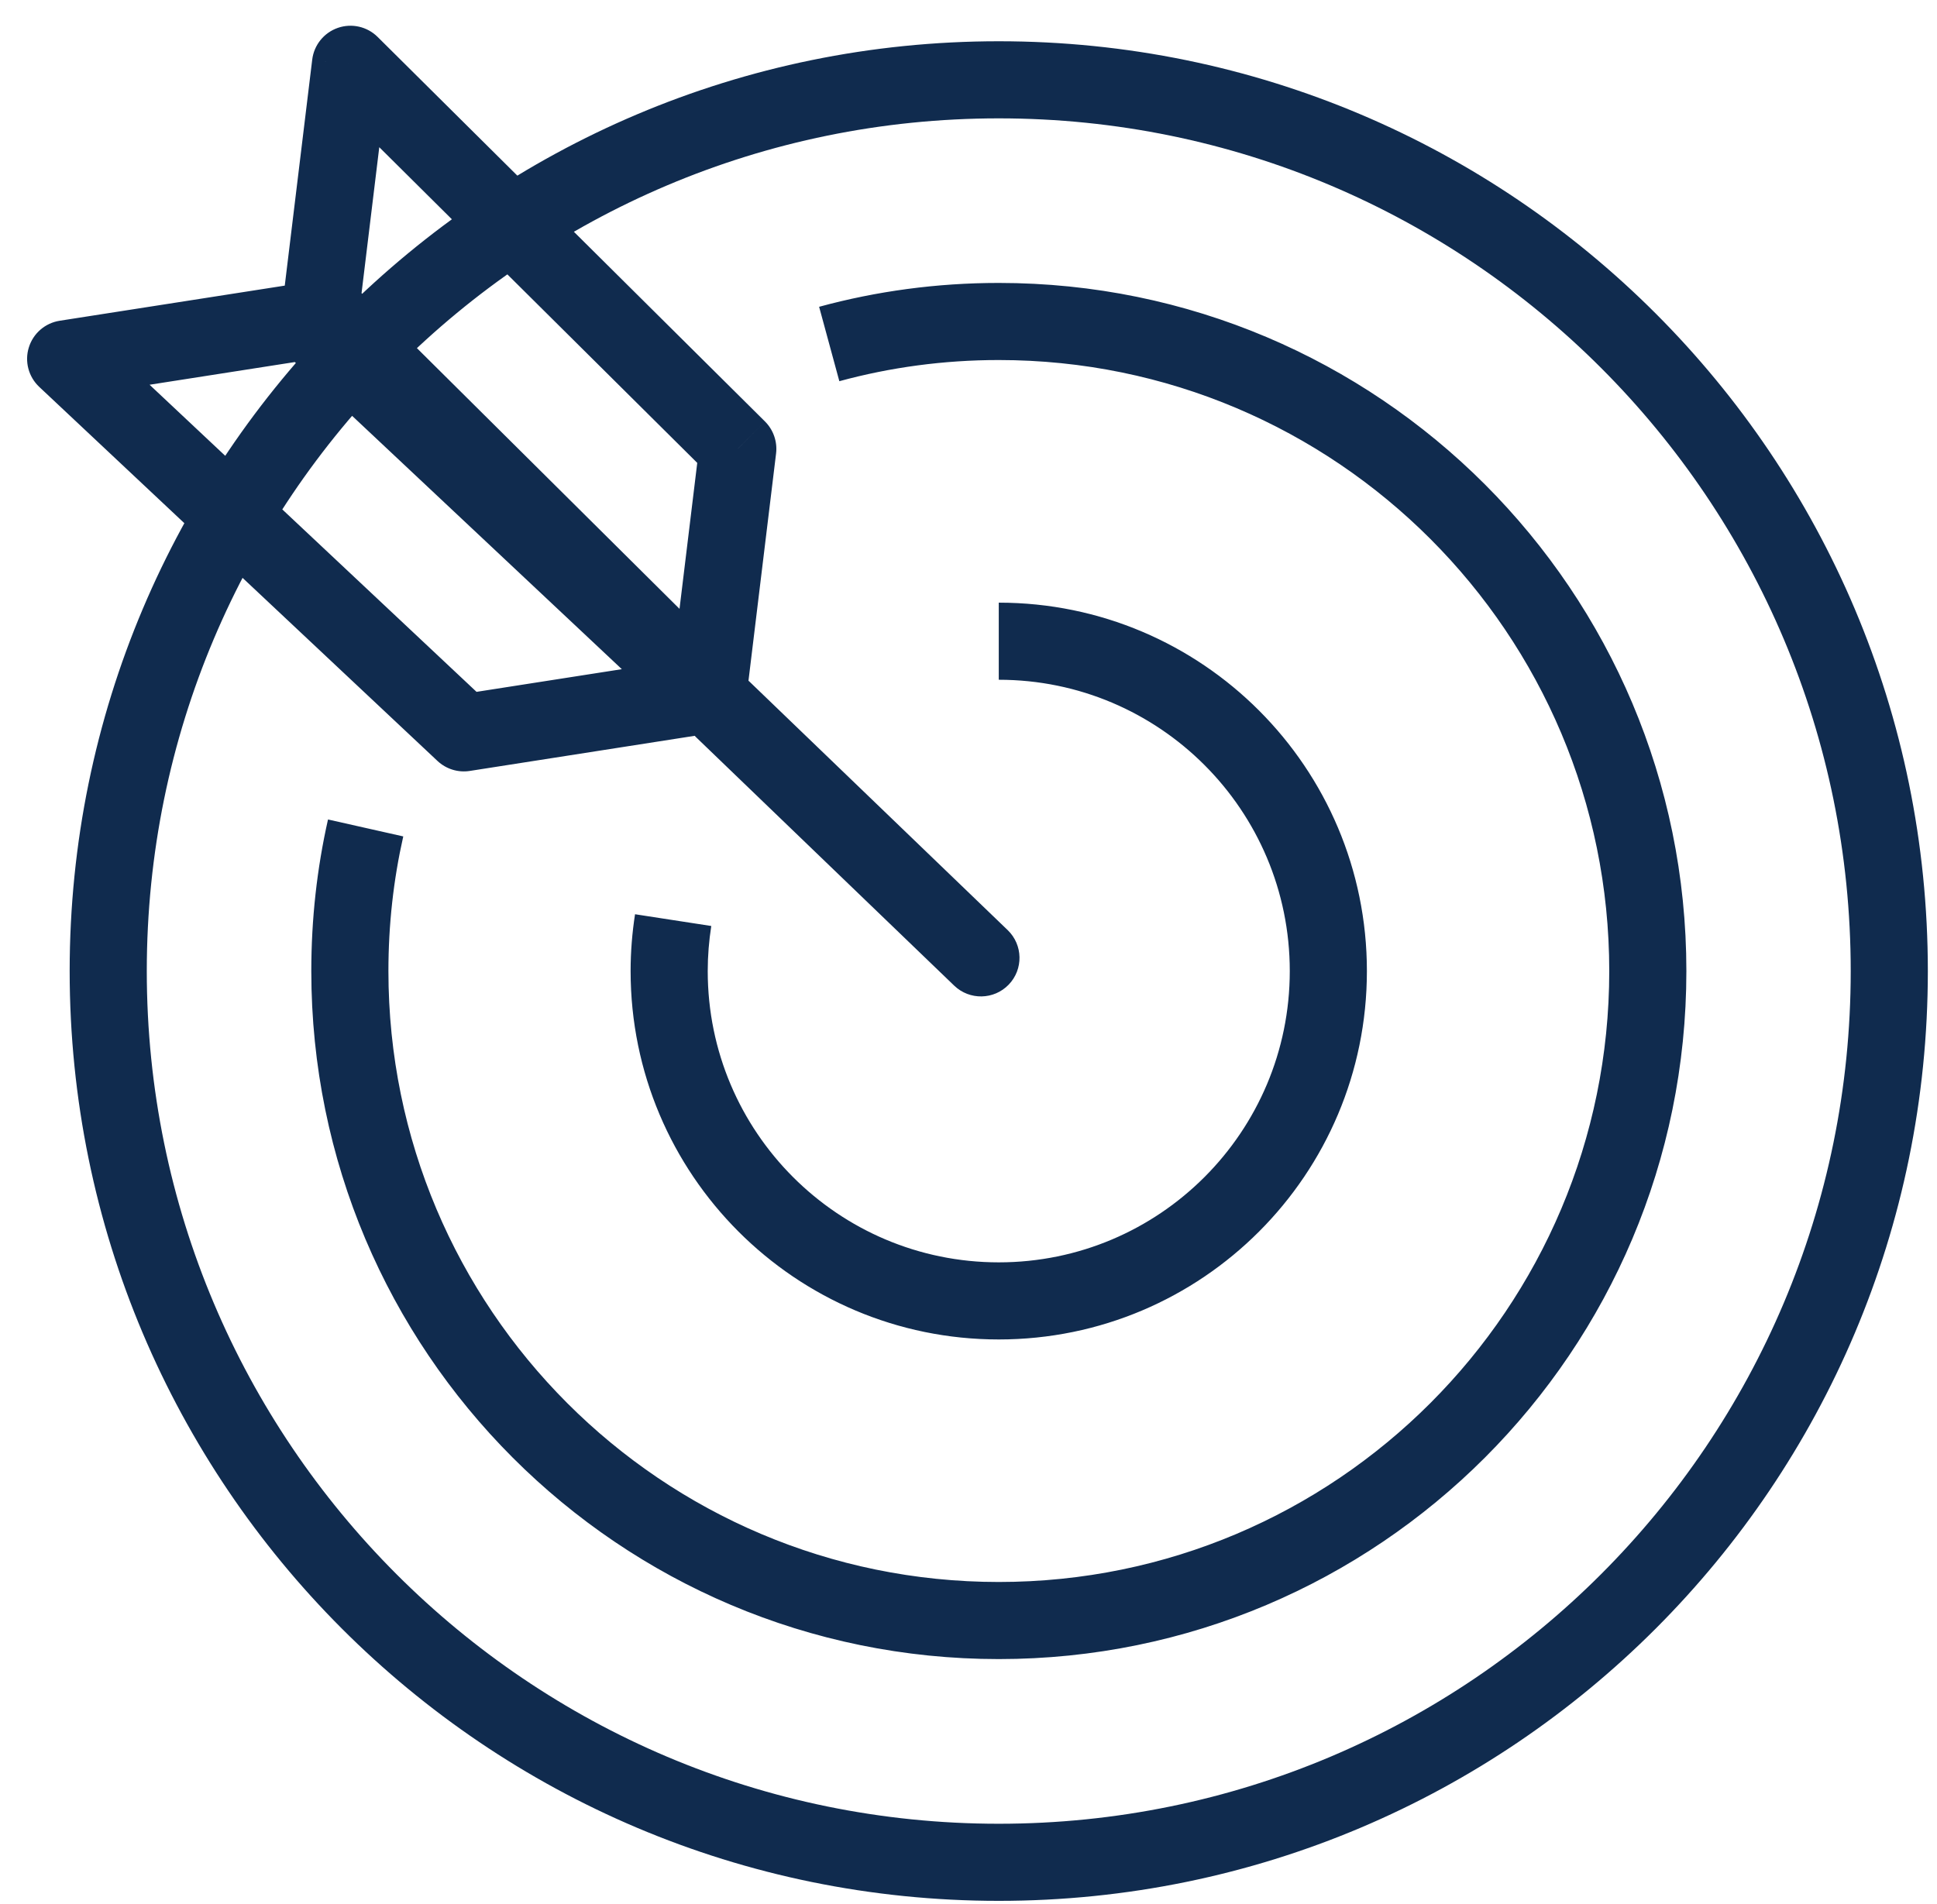 <svg width="59" height="58" viewBox="0 0 59 58" fill="none" xmlns="http://www.w3.org/2000/svg">
<path d="M21.496 21.177L21.677 22.337C22.121 22.268 22.486 21.952 22.618 21.524C22.751 21.095 22.627 20.628 22.3 20.321L21.496 21.177ZM14.129 22.327L13.325 23.183C13.589 23.431 13.952 23.544 14.31 23.488L14.129 22.327ZM2 10.932L1.819 9.772C1.375 9.841 1.01 10.157 0.878 10.586C0.745 11.014 0.869 11.481 1.196 11.788L2 10.932ZM9.367 9.782L10.171 8.926C9.907 8.678 9.544 8.566 9.186 8.622L9.367 9.782ZM22.473 13.674L23.639 13.815C23.682 13.456 23.557 13.096 23.3 12.84L22.473 13.674ZM21.574 21.075L20.747 21.909C21.065 22.225 21.535 22.332 21.959 22.185C22.383 22.038 22.686 21.662 22.74 21.217L21.574 21.075ZM9.777 9.361L8.611 9.219C8.568 9.579 8.693 9.939 8.95 10.194L9.777 9.361ZM10.676 1.959L11.503 1.126C11.185 0.809 10.714 0.702 10.291 0.849C9.867 0.996 9.564 1.372 9.51 1.817L10.676 1.959ZM22.826 20.764C22.359 20.314 21.615 20.328 21.166 20.796C20.716 21.263 20.73 22.006 21.197 22.456L22.826 20.764ZM29.064 30.029C29.532 30.479 30.275 30.465 30.725 29.998C31.175 29.531 31.161 28.787 30.693 28.337L29.064 30.029ZM30.422 20.71C35.315 20.71 39.286 24.683 39.286 29.585H41.635C41.635 23.388 36.615 18.361 30.422 18.361V20.71ZM39.286 29.585C39.286 34.487 35.315 38.46 30.422 38.46V40.809C36.615 40.809 41.635 35.782 41.635 29.585H39.286ZM30.422 38.46C25.529 38.46 21.557 34.487 21.557 29.585H19.208C19.208 35.782 24.229 40.809 30.422 40.809V38.46ZM21.557 29.585C21.557 29.119 21.595 28.664 21.665 28.212L19.343 27.854C19.256 28.416 19.208 28.991 19.208 29.585H21.557ZM25.566 11.614C27.115 11.192 28.742 10.969 30.422 10.969V8.62C28.532 8.62 26.698 8.871 24.95 9.347L25.566 11.614ZM30.422 10.969C40.69 10.969 49.017 19.302 49.017 29.585H51.366C51.366 18.007 41.99 8.62 30.422 8.62V10.969ZM49.017 29.585C49.017 39.864 40.69 48.198 30.422 48.198V50.547C41.989 50.547 51.366 41.16 51.366 29.585H49.017ZM30.422 48.198C20.154 48.198 11.831 39.865 11.831 29.585H9.482C9.482 41.16 18.854 50.547 30.422 50.547V48.198ZM11.831 29.585C11.831 28.174 11.985 26.802 12.283 25.483L9.991 24.967C9.655 26.456 9.482 28.002 9.482 29.585H11.831ZM56.372 29.585C56.372 43.936 44.756 55.564 30.422 55.564V57.913C46.056 57.913 58.721 45.231 58.721 29.585H56.372ZM30.422 55.564C16.091 55.564 4.471 43.936 4.471 29.585H2.122C2.122 45.231 14.792 57.913 30.422 57.913V55.564ZM4.471 29.585C4.471 15.234 16.091 3.606 30.422 3.606V1.257C14.792 1.257 2.122 13.939 2.122 29.585H4.471ZM30.422 3.606C44.756 3.606 56.372 15.234 56.372 29.585H58.721C58.721 13.939 46.056 1.257 30.422 1.257V3.606ZM21.315 20.017L13.948 21.167L14.31 23.488L21.677 22.337L21.315 20.017ZM14.933 21.471L2.804 10.076L1.196 11.788L13.325 23.183L14.933 21.471ZM2.181 12.093L9.548 10.942L9.186 8.622L1.819 9.772L2.181 12.093ZM8.563 10.638L20.692 22.033L22.3 20.321L10.171 8.926L8.563 10.638ZM21.307 13.532L20.408 20.934L22.74 21.217L23.639 13.815L21.307 13.532ZM22.402 20.242L10.605 8.527L8.95 10.194L20.747 21.909L22.402 20.242ZM10.943 9.502L11.842 2.101L9.51 1.817L8.611 9.219L10.943 9.502ZM9.848 2.792L21.645 14.507L23.3 12.84L11.503 1.126L9.848 2.792ZM21.197 22.456L29.064 30.029L30.693 28.337L22.826 20.764L21.197 22.456Z" fill="#102B4E"/>
</svg>
